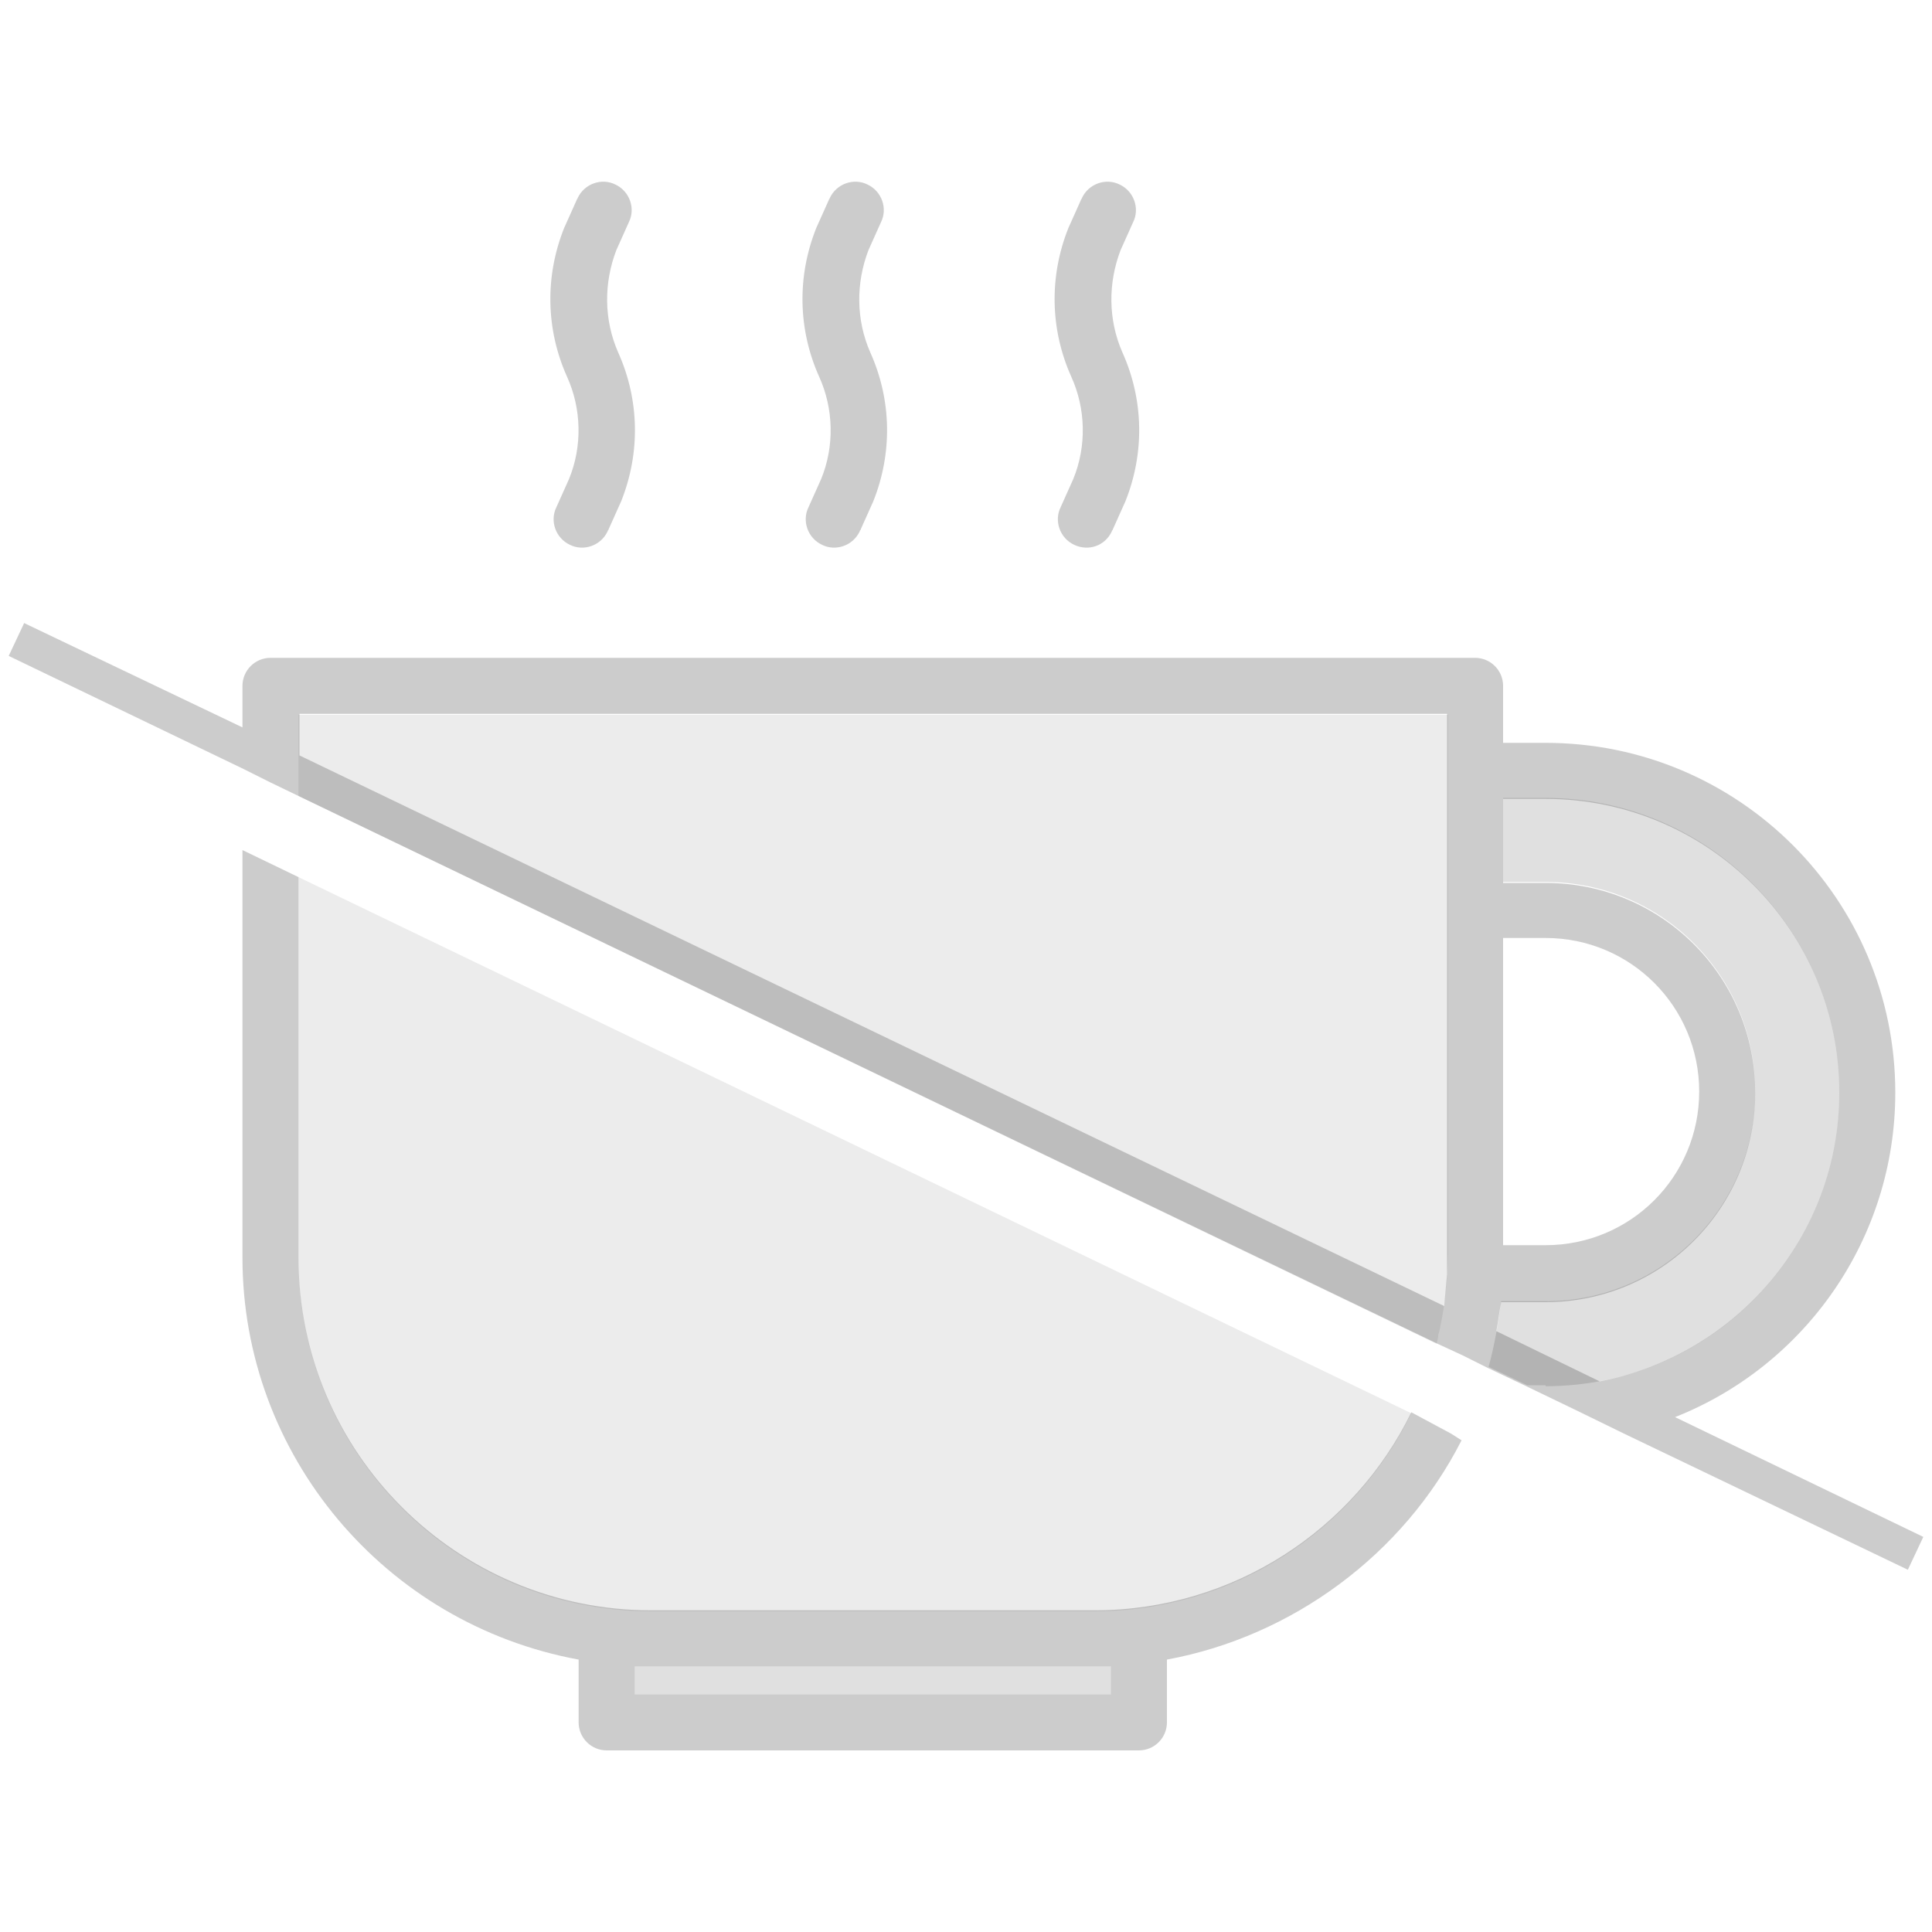 <?xml version="1.0" encoding="utf-8"?>
<!-- Generator: Adobe Illustrator 22.1.0, SVG Export Plug-In . SVG Version: 6.00 Build 0)  -->
<svg version="1.1" id="Calque_1" xmlns="http://www.w3.org/2000/svg" xmlns:xlink="http://www.w3.org/1999/xlink" x="0px" y="0px"
	 viewBox="0 0 200 200" style="enable-background:new 0 0 200 200;" xml:space="preserve">
<style type="text/css">
	.st0{opacity:0.2;fill:none;}
	.st1{opacity:0.2;fill:#676767;}
	.st2{opacity:0.2;fill:#A4A4A4;}
	.st3{opacity:0.2;}
</style>
<g>
	<path class="st0" d="M175.9,113.1c0-8.8-7.1-15.9-15.9-15.9h-4.4V129h4.4C168.8,129,175.9,121.9,175.9,113.1z"/>
	<path class="st1" d="M160,143.5c16.8,0,30.4-13.6,30.4-30.4S176.8,82.6,160,82.6h-4.4v8.7h4.4c12,0,21.7,9.7,21.7,21.7
		c0,12-9.7,21.7-21.7,21.7h-4.6c-0.3,2.3-0.7,4.6-1.3,6.8l4,1.9H160z"/>
	<path class="st2" d="M149.6,134.2l0.2-2l0.1-2.5V120v-46H30.9v8.4l117.8,56.7c0.1-0.3,0.2-0.7,0.2-1
		C149,138.1,149.6,134.8,149.6,134.2z"/>
	<path class="st2" d="M30.9,130.3c0,20.1,16.3,36.5,36.5,36.5h45.9c14.4,0,26.9-8.4,32.8-20.5L30.9,90.8V130.3z"/>
	<rect x="65.7" y="172.5" class="st1" width="49.3" height="2.9"/>
	<path class="st3" d="M150.2,148.4l-4.1-2.2c-5.9,12.1-18.4,20.5-32.8,20.5H67.4c-20.1,0-36.5-16.3-36.5-36.5V90.8L28,89.4L25.1,88
		v42.2c0,20.4,14.7,37.9,34.8,41.6v6.5c0,1.6,1.3,2.9,2.9,2.9h55.1c1.6,0,2.9-1.3,2.9-2.9v-6.5c13-2.4,24.5-10.9,30.5-22.7
		L150.2,148.4z M115,175.4H65.7v-2.9H115V175.4z"/>
	<path class="st3" d="M58.9,49.6l-1.3,2.9c-0.7,1.4-0.1,3.2,1.4,3.9c1.4,0.7,3.2,0.1,3.9-1.4c0-0.1,0.1-0.1,0.1-0.2l1.3-2.9
		c2-5,1.9-10.5-0.3-15.4c-1.5-3.4-1.5-7.2-0.2-10.6l1.3-2.9c0.7-1.4,0.1-3.2-1.4-3.9c-1.4-0.7-3.2-0.1-3.9,1.4
		c0,0.1-0.1,0.1-0.1,0.2l-1.3,2.9c-2,5-1.9,10.5,0.3,15.4C60.2,42.3,60.3,46.2,58.9,49.6z"/>
	<path class="st3" d="M85,49.6l-1.3,2.9c-0.7,1.4-0.1,3.2,1.4,3.9c1.4,0.7,3.2,0.1,3.9-1.4c0-0.1,0.1-0.1,0.1-0.2l1.3-2.9
		c2-5,1.9-10.5-0.3-15.4c-1.5-3.4-1.5-7.2-0.2-10.6l1.3-2.9c0.7-1.4,0.1-3.2-1.4-3.9c-1.4-0.7-3.2-0.1-3.9,1.4
		c0,0.1-0.1,0.1-0.1,0.2l-1.3,2.9c-2,5-1.9,10.5,0.3,15.4C86.3,42.3,86.4,46.2,85,49.6z"/>
	<path class="st3" d="M111.1,49.6l-1.3,2.9c-0.7,1.4-0.1,3.2,1.4,3.9c1.5,0.7,3.2,0.1,3.9-1.4c0-0.1,0.1-0.1,0.1-0.2l1.3-2.9
		c2-5,1.9-10.5-0.3-15.4c-1.5-3.4-1.5-7.2-0.2-10.6l1.3-2.9c0.7-1.4,0.1-3.2-1.4-3.9c-1.4-0.7-3.2-0.1-3.9,1.4
		c0,0.1-0.1,0.1-0.1,0.2l-1.3,2.9c-2,5-1.9,10.5,0.3,15.4C112.4,42.3,112.5,46.2,111.1,49.6z"/>
	<path class="st3" d="M199.1,159.1l-25.7-12.4c13.4-5.3,22.8-18.4,22.8-33.6c0-20-16.2-36.2-36.2-36.2h-4.4V71
		c0-1.6-1.3-2.9-2.9-2.9H28c-1.6,0-2.9,1.3-2.9,2.9v4.3L2.5,64.5l-1.6,3.4l24.3,11.7v0L28,81l2.9,1.4v0l117.9,56.7l0,0l2.6,1.2
		l2.6,1.3c0,0,0,0,0,0l4,1.9h0l5.6,2.7l4.5,2.2c0,0,0,0,0,0l29.4,14.1L199.1,159.1z M155.6,97.1h4.4c8.8,0,15.9,7.1,15.9,15.9
		c0,8.8-7.1,15.9-15.9,15.9h-4.4V97.1z M30.9,73.9h118.9v56.3c0,0.6,0,1.1,0,1.7c-0.1,1.1-0.2,2.2-0.3,3.3l-118.5-57V73.9z
		 M155.4,134.8h4.6c12,0,21.7-9.7,21.7-21.7c0-12-9.7-21.7-21.7-21.7h-4.4v-8.7h4.4c16.8,0,30.4,13.6,30.4,30.4
		c0,14.9-10.7,27.2-24.8,29.9l-10.7-5.2C155.1,136.8,155.2,135.8,155.4,134.8z"/>
</g>
</svg>

